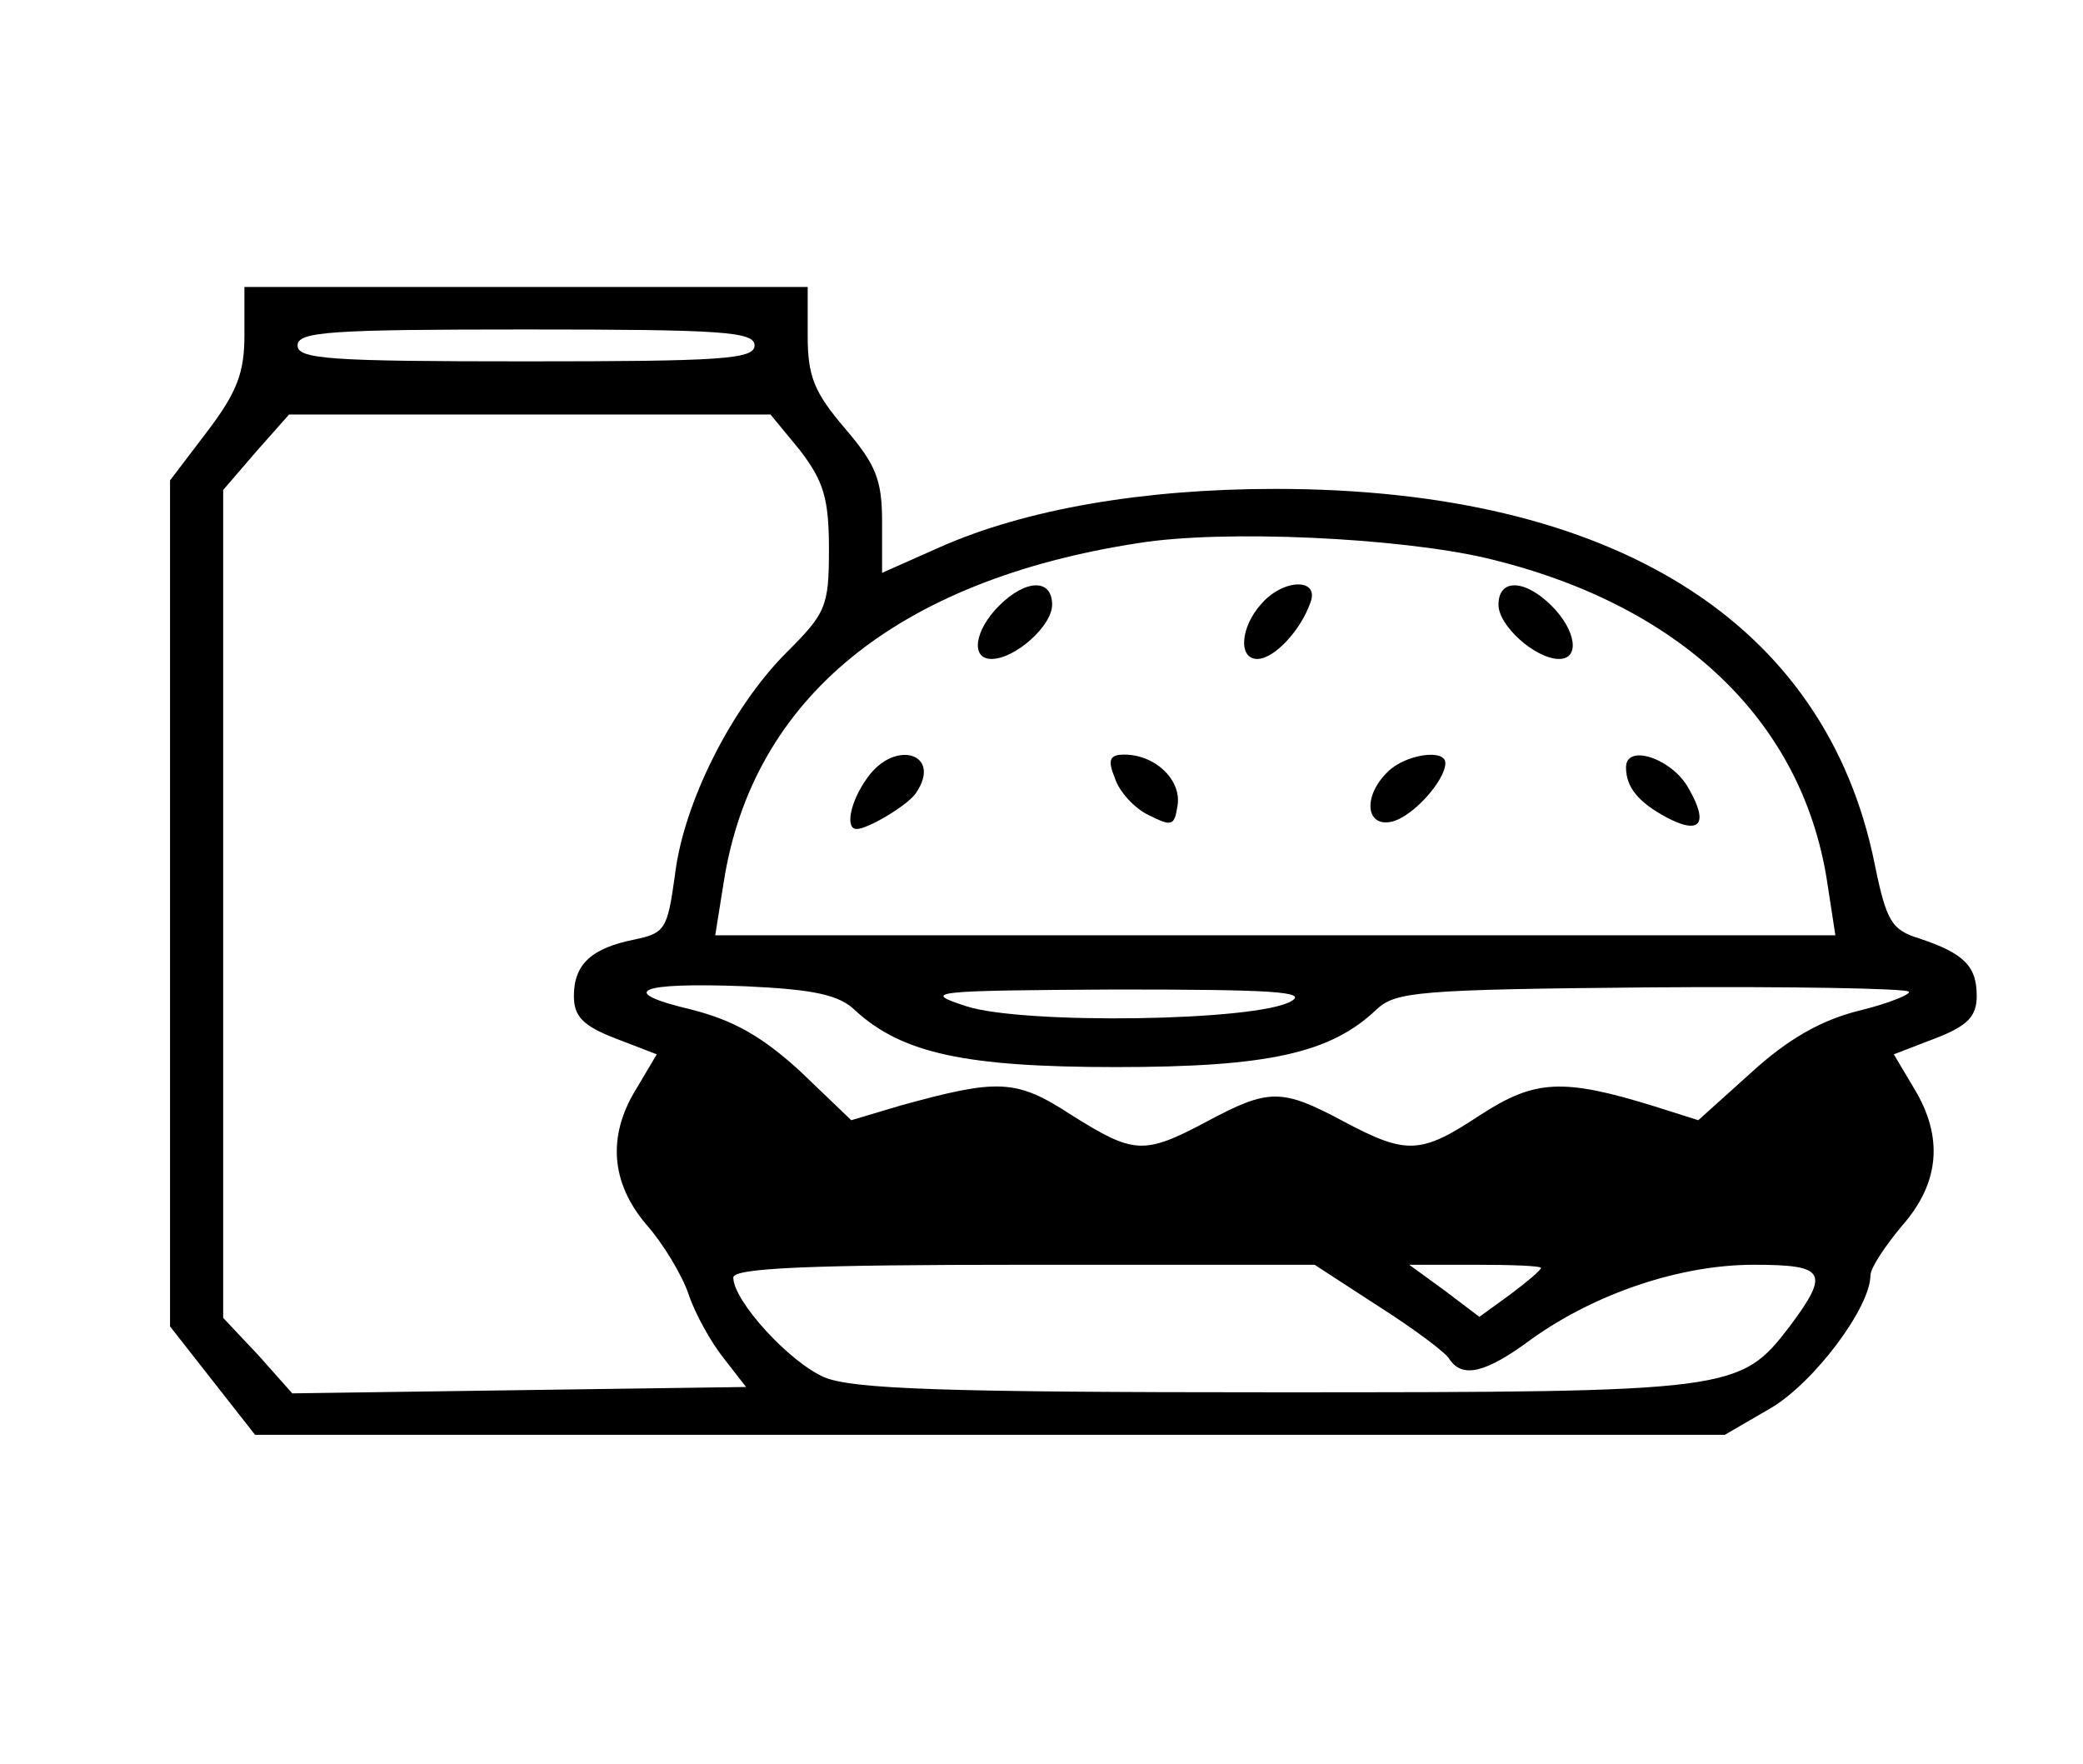 <?xml version="1.0" standalone="no"?>
<!DOCTYPE svg PUBLIC "-//W3C//DTD SVG 20010904//EN"
 "http://www.w3.org/TR/2001/REC-SVG-20010904/DTD/svg10.dtd">
<svg version="1.0" xmlns="http://www.w3.org/2000/svg"
 width="196pt" height="166pt" viewBox="0 0 196 166"
 preserveAspectRatio="xMidYMid meet">

<g transform="translate(0,166) scale(0.1,-0.1)"
fill="#000000" stroke="none">
<path d="M230 1345 c0 -36 -7 -54 -35 -91 l-35 -46 0 -398 0 -398 40 -51 40
-51 692 0 691 0 43 25 c41 24 94 95 94 125 0 7 14 28 30 47 35 40 39 83 11
129 l-19 32 39 15 c31 12 39 21 39 40 0 28 -12 40 -54 54 -26 8 -31 16 -42 70
-46 228 -246 353 -564 353 -124 0 -235 -19 -316 -55 l-54 -24 0 48 c0 40 -6
54 -35 88 -29 34 -35 49 -35 87 l0 46 -265 0 -265 0 0 -45z m480 -10 c0 -13
-31 -15 -215 -15 -184 0 -215 2 -215 15 0 13 31 15 215 15 184 0 215 -2 215
-15z m43 -99 c22 -29 27 -45 27 -93 0 -54 -3 -60 -40 -97 -51 -51 -97 -141
-105 -210 -7 -50 -9 -54 -38 -60 -40 -8 -57 -23 -57 -53 0 -19 8 -28 39 -40
l39 -15 -19 -32 c-28 -45 -24 -89 9 -128 16 -18 34 -48 40 -66 6 -18 21 -45
33 -60 l21 -27 -214 -3 -213 -3 -32 36 -33 35 0 390 0 389 31 36 31 35 227 0
226 0 28 -34z m645 -101 c182 -43 297 -152 321 -303 l8 -52 -527 0 -527 0 8
50 c27 173 163 284 390 319 81 13 245 5 327 -14z m-593 -426 c44 -40 103 -53
245 -53 143 0 202 13 245 54 18 17 39 19 258 21 131 1 240 -1 243 -4 3 -2 -18
-11 -47 -18 -36 -9 -67 -27 -101 -58 l-50 -45 -41 13 c-87 27 -113 25 -164 -8
-56 -37 -69 -38 -129 -6 -58 31 -70 31 -128 0 -60 -32 -69 -31 -128 6 -52 34
-69 34 -160 9 l-47 -14 -48 46 c-36 33 -63 48 -102 58 -72 17 -51 26 51 22 64
-3 88 -8 103 -23z m410 9 c-32 -19 -251 -22 -305 -5 -43 14 -37 15 140 16 146
0 181 -2 165 -11z m82 -287 c33 -21 64 -44 67 -50 12 -18 34 -13 77 19 60 43
140 70 209 70 68 0 72 -7 34 -58 -47 -61 -52 -62 -484 -62 -311 0 -397 3 -424
14 -33 14 -86 72 -86 94 0 9 73 12 273 12 l274 0 60 -39z m153 36 c0 -2 -13
-13 -29 -25 l-29 -21 -33 25 -33 24 62 0 c34 0 62 -1 62 -3z"/>
<path d="M940 1090 c-23 -23 -27 -50 -7 -50 22 0 57 31 57 51 0 25 -25 24 -50
-1z"/>
<path d="M1187 1092 c-20 -22 -22 -52 -4 -52 16 0 41 27 50 53 9 23 -25 23
-46 -1z"/>
<path d="M1410 1091 c0 -20 35 -51 57 -51 20 0 16 27 -7 50 -25 25 -50 26 -50
1z"/>
<path d="M816 928 c-16 -22 -21 -48 -10 -48 11 0 49 23 56 34 25 37 -20 51
-46 14z"/>
<path d="M1049 928 c4 -13 19 -29 32 -35 22 -11 24 -10 27 9 4 24 -21 48 -50
48 -14 0 -16 -5 -9 -22z"/>
<path d="M1306 934 c-24 -23 -21 -53 4 -47 20 5 50 39 50 55 0 14 -38 8 -54
-8z"/>
<path d="M1530 938 c0 -19 12 -33 38 -47 32 -17 40 -6 21 27 -15 28 -59 43
-59 20z"/>
</g>
</svg>
